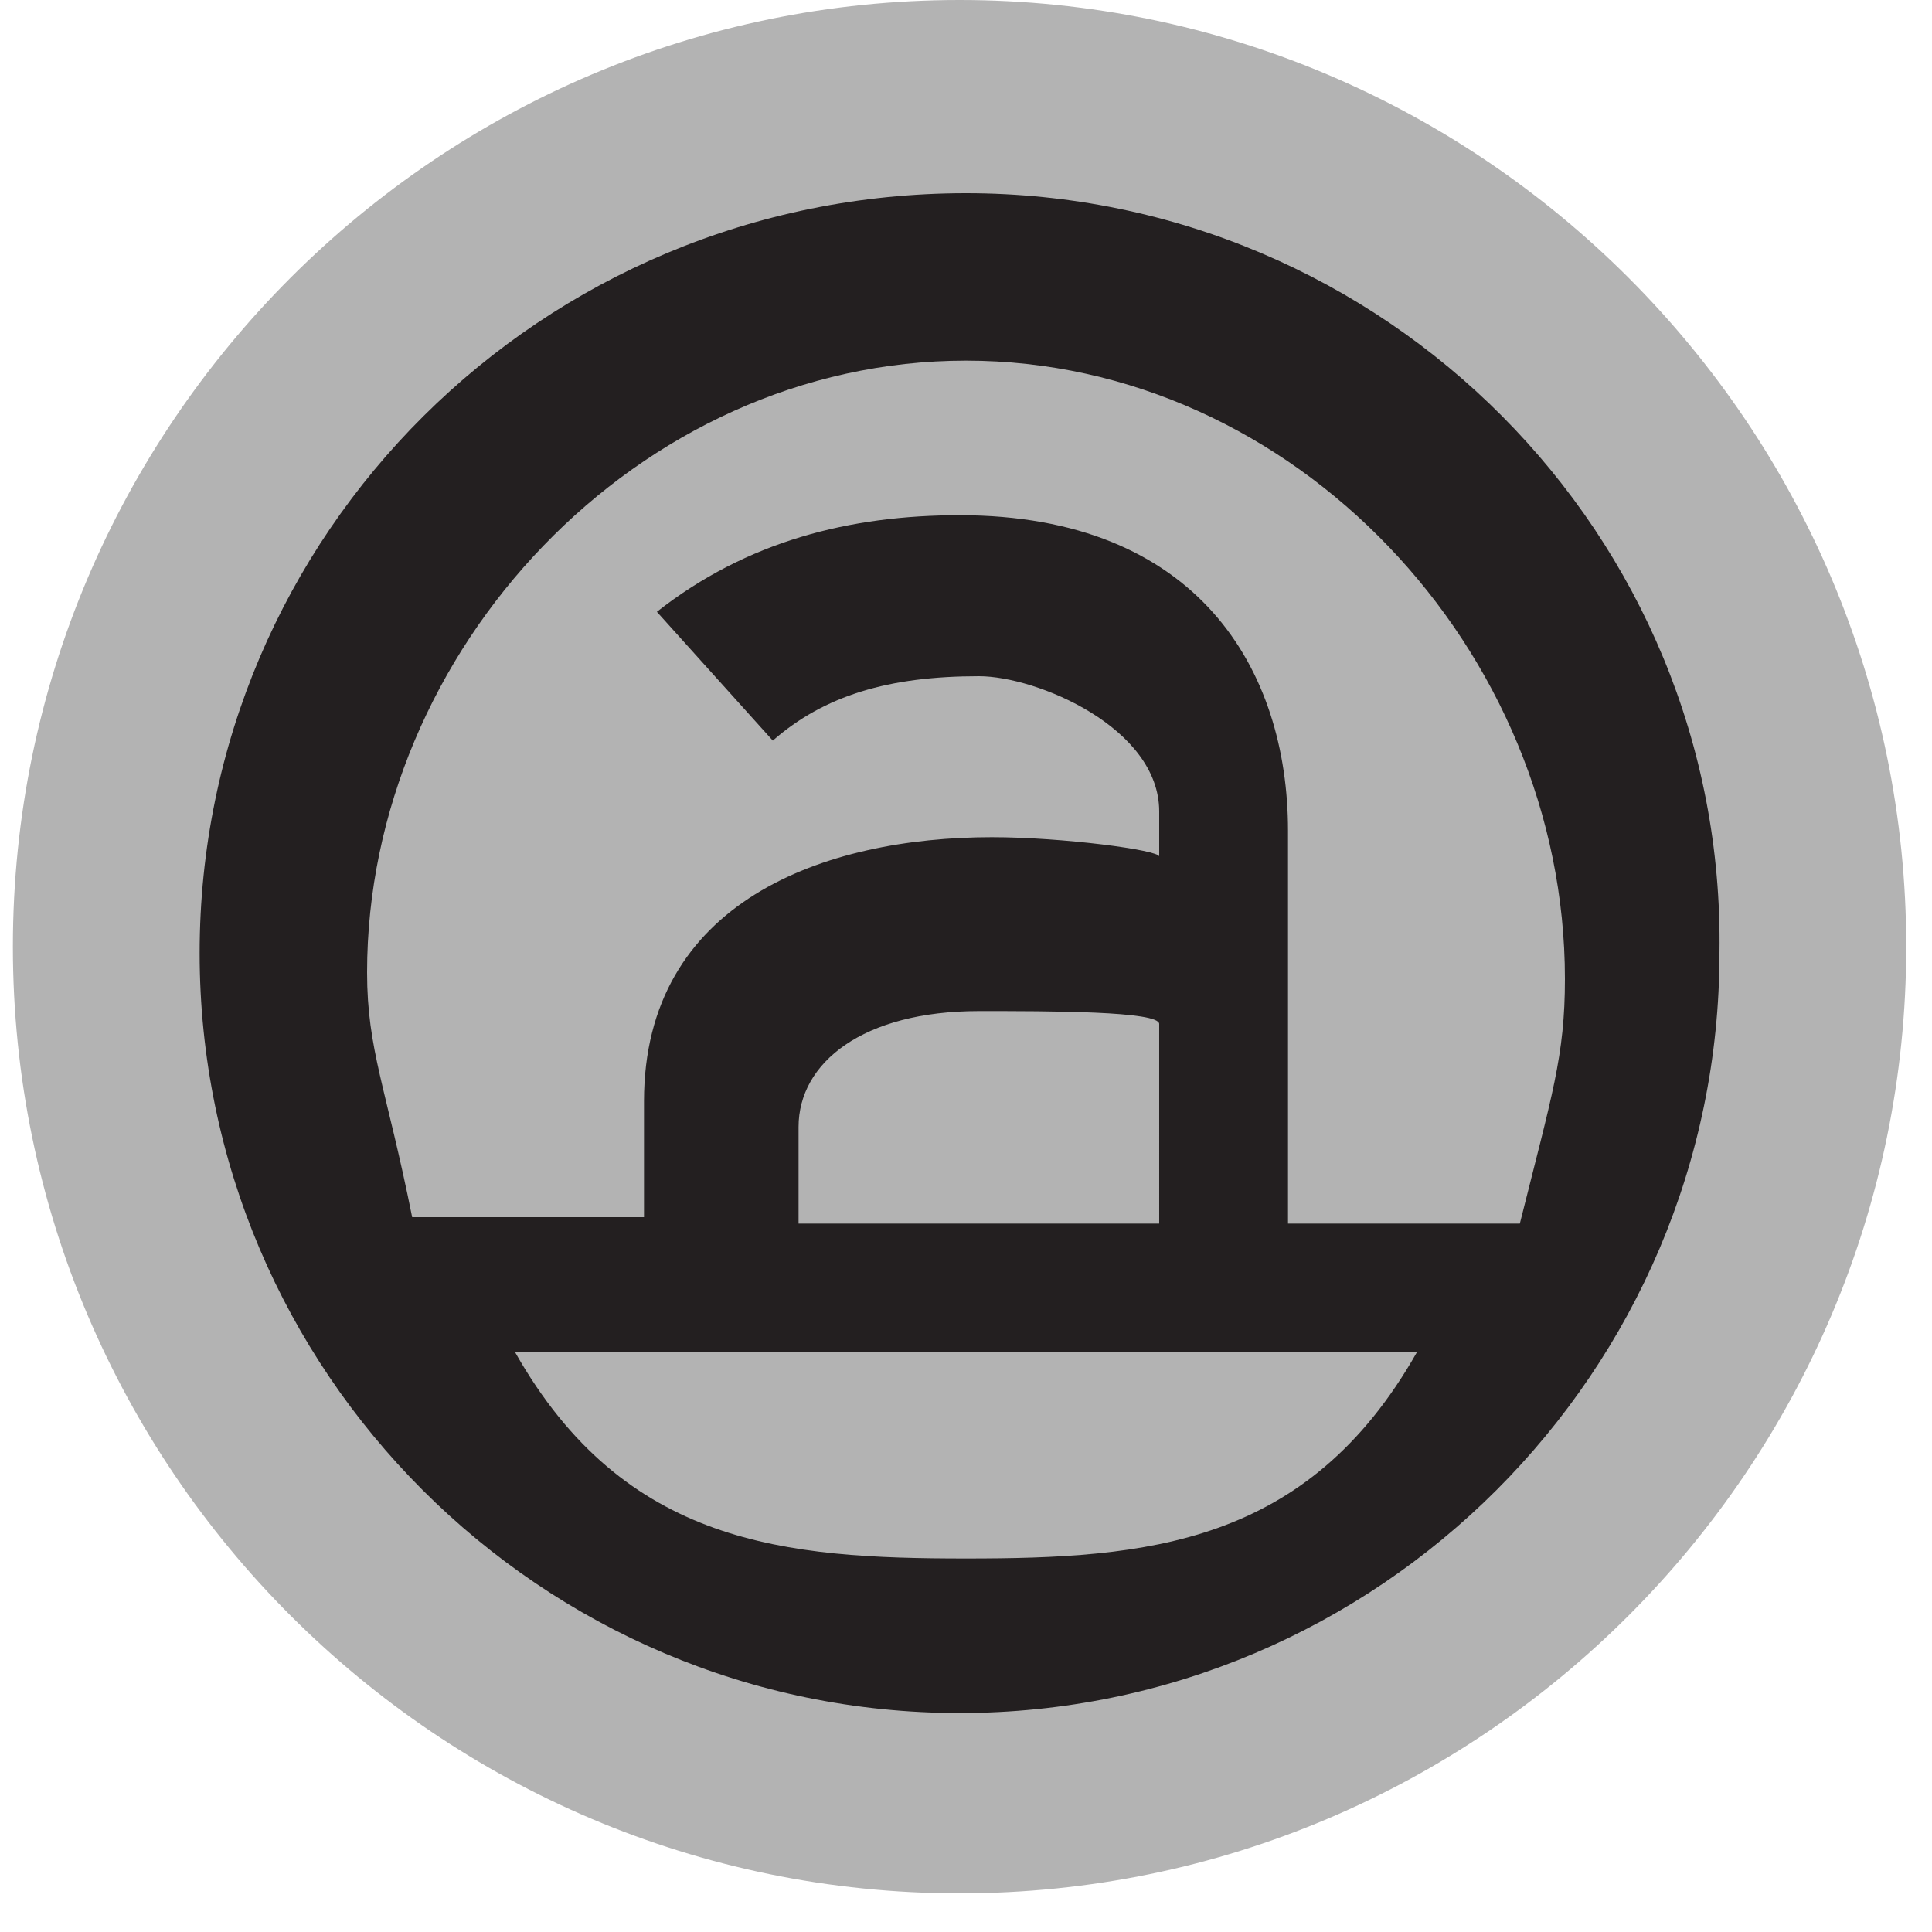 <?xml version="1.0" encoding="utf-8"?>
<!-- Generator: Adobe Illustrator 18.1.1, SVG Export Plug-In . SVG Version: 6.00 Build 0)  -->
<svg version="1.1" id="Layer_1" xmlns="http://www.w3.org/2000/svg" xmlns:xlink="http://www.w3.org/1999/xlink" x="0px" y="0px"
	 width="30px" height="30px" viewBox="0 0 30 30" enable-background="new 0 0 30 30" xml:space="preserve">
<g>
	<path fill="#B3B3B3" d="M14.9,0C6.8,0,0.2,6.6,0.2,14.7s6.6,14.7,14.7,14.7s14.7-6.6,14.7-14.7S23,0,14.9,0z"/>
	<path fill="#231F20" d="M15,3C8.4,3,3.1,8.3,3.1,14.8c0,6.5,5.3,11.8,11.8,11.8s11.8-5.3,11.8-11.8C26.8,8.3,21.5,3,15,3z M15,5.6
		c5.1,0,9.3,4.5,9.3,9.6c0,1.2-0.2,1.8-0.7,3.8H20v-6.1c0-2.5-1.4-4.9-5.1-4.9c-1.7,0-3.3,0.4-4.7,1.5l1.8,2c0.8-0.7,1.8-1,3.2-1
		c0.9,0,2.8,0.8,2.8,2.1v0.7c0-0.1-1.5-0.3-2.6-0.3c-2.6,0-5.4,1-5.4,4.1c0,0.4,0,1.8,0,1.8H6.4c-0.4-2-0.7-2.6-0.7-3.8
		C5.7,10.1,9.9,5.6,15,5.6z M12.4,17.5c0-1,1-1.8,2.8-1.8c1.1,0,2.8,0,2.8,0.2V19h-5.6C12.4,19,12.4,17.7,12.4,17.5z M15,24.2
		c-2.8,0-5.3-0.2-7-3.2h14C20.3,24,17.8,24.2,15,24.2z"/>
</g>
</svg>
